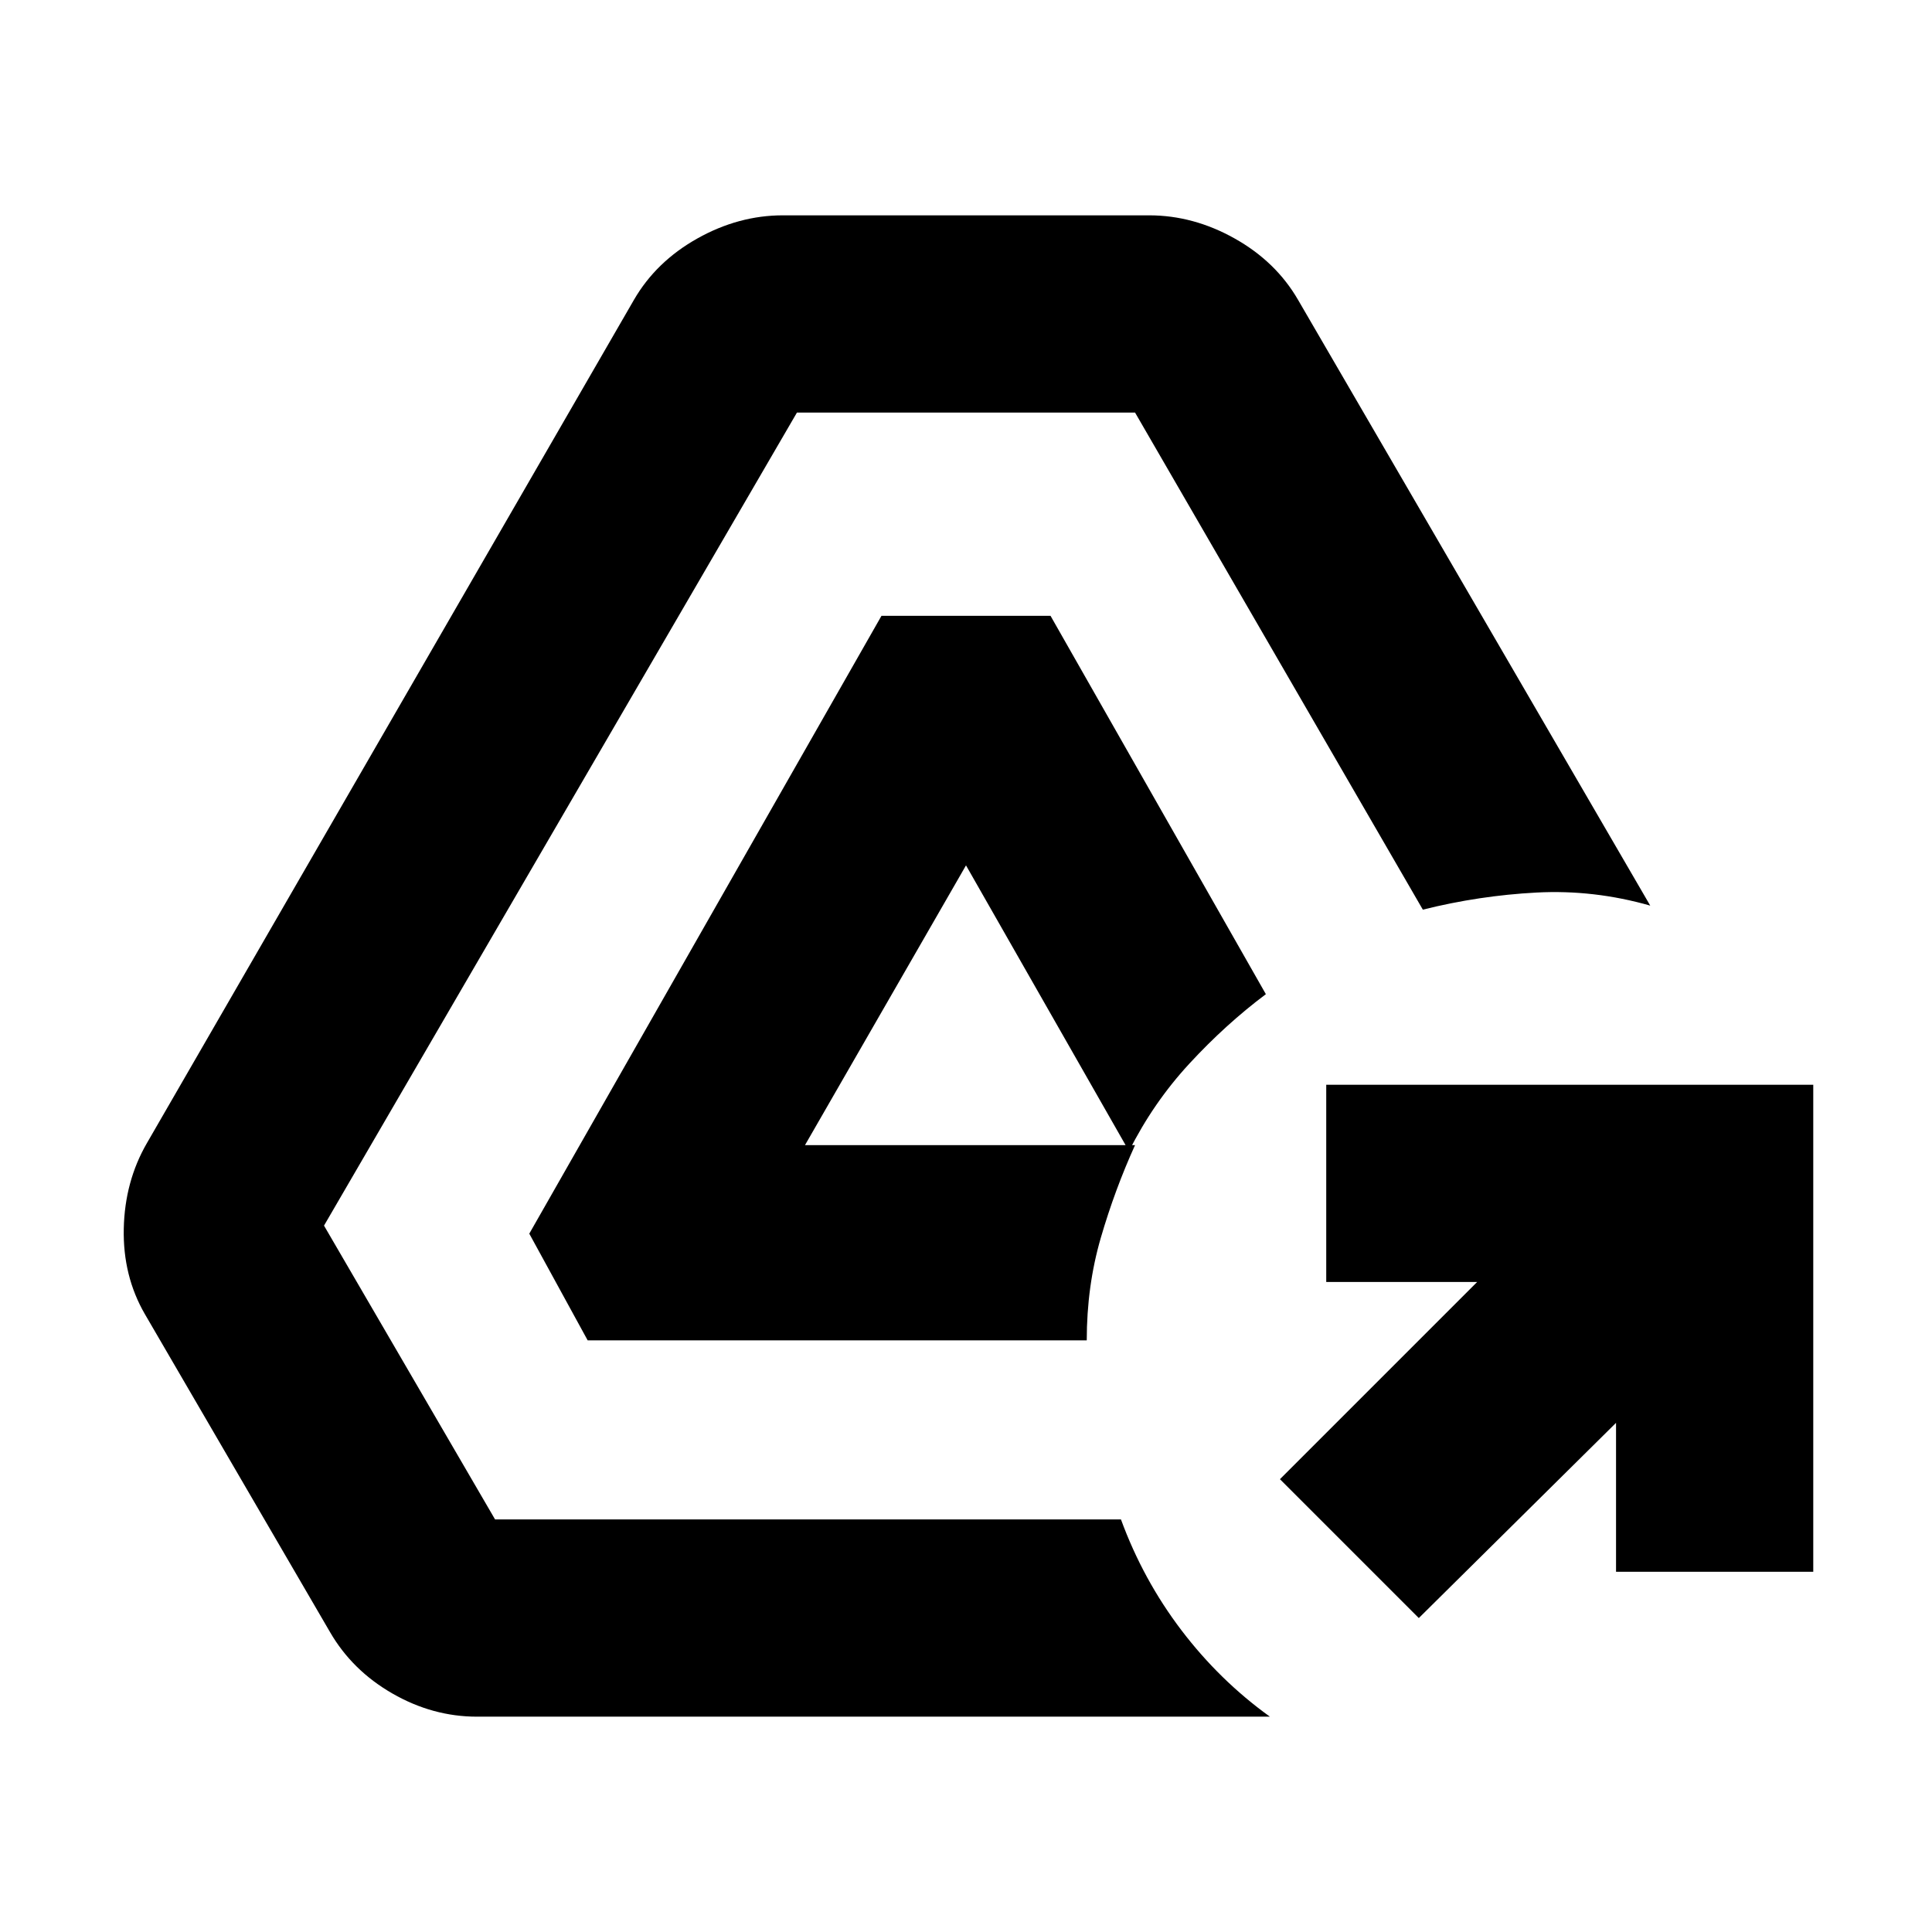 <svg xmlns="http://www.w3.org/2000/svg" height="20" viewBox="0 -960 960 960" width="20"><path d="m705-156-69-69 98-98h-75v-98h242v242h-98v-74l-98 97Zm-468 49q-22 0-42-11.5T164-149L72-307q-11-19-10.5-42.5T73-392l242-419q11-19 31.5-30.5T389-853h182q22 0 42.5 11.5T645-811l175 301q-28-8-56.5-6.5T707-508L564-755H396L161-351l85 146h311q11 30 30 55t44 43H237Zm55-187-29-53 175-307h84l107 188q-20 15-38 34.5T561-388l-81-142-80 139h164q-10 22-17 46t-7 51H292Z"/></svg>